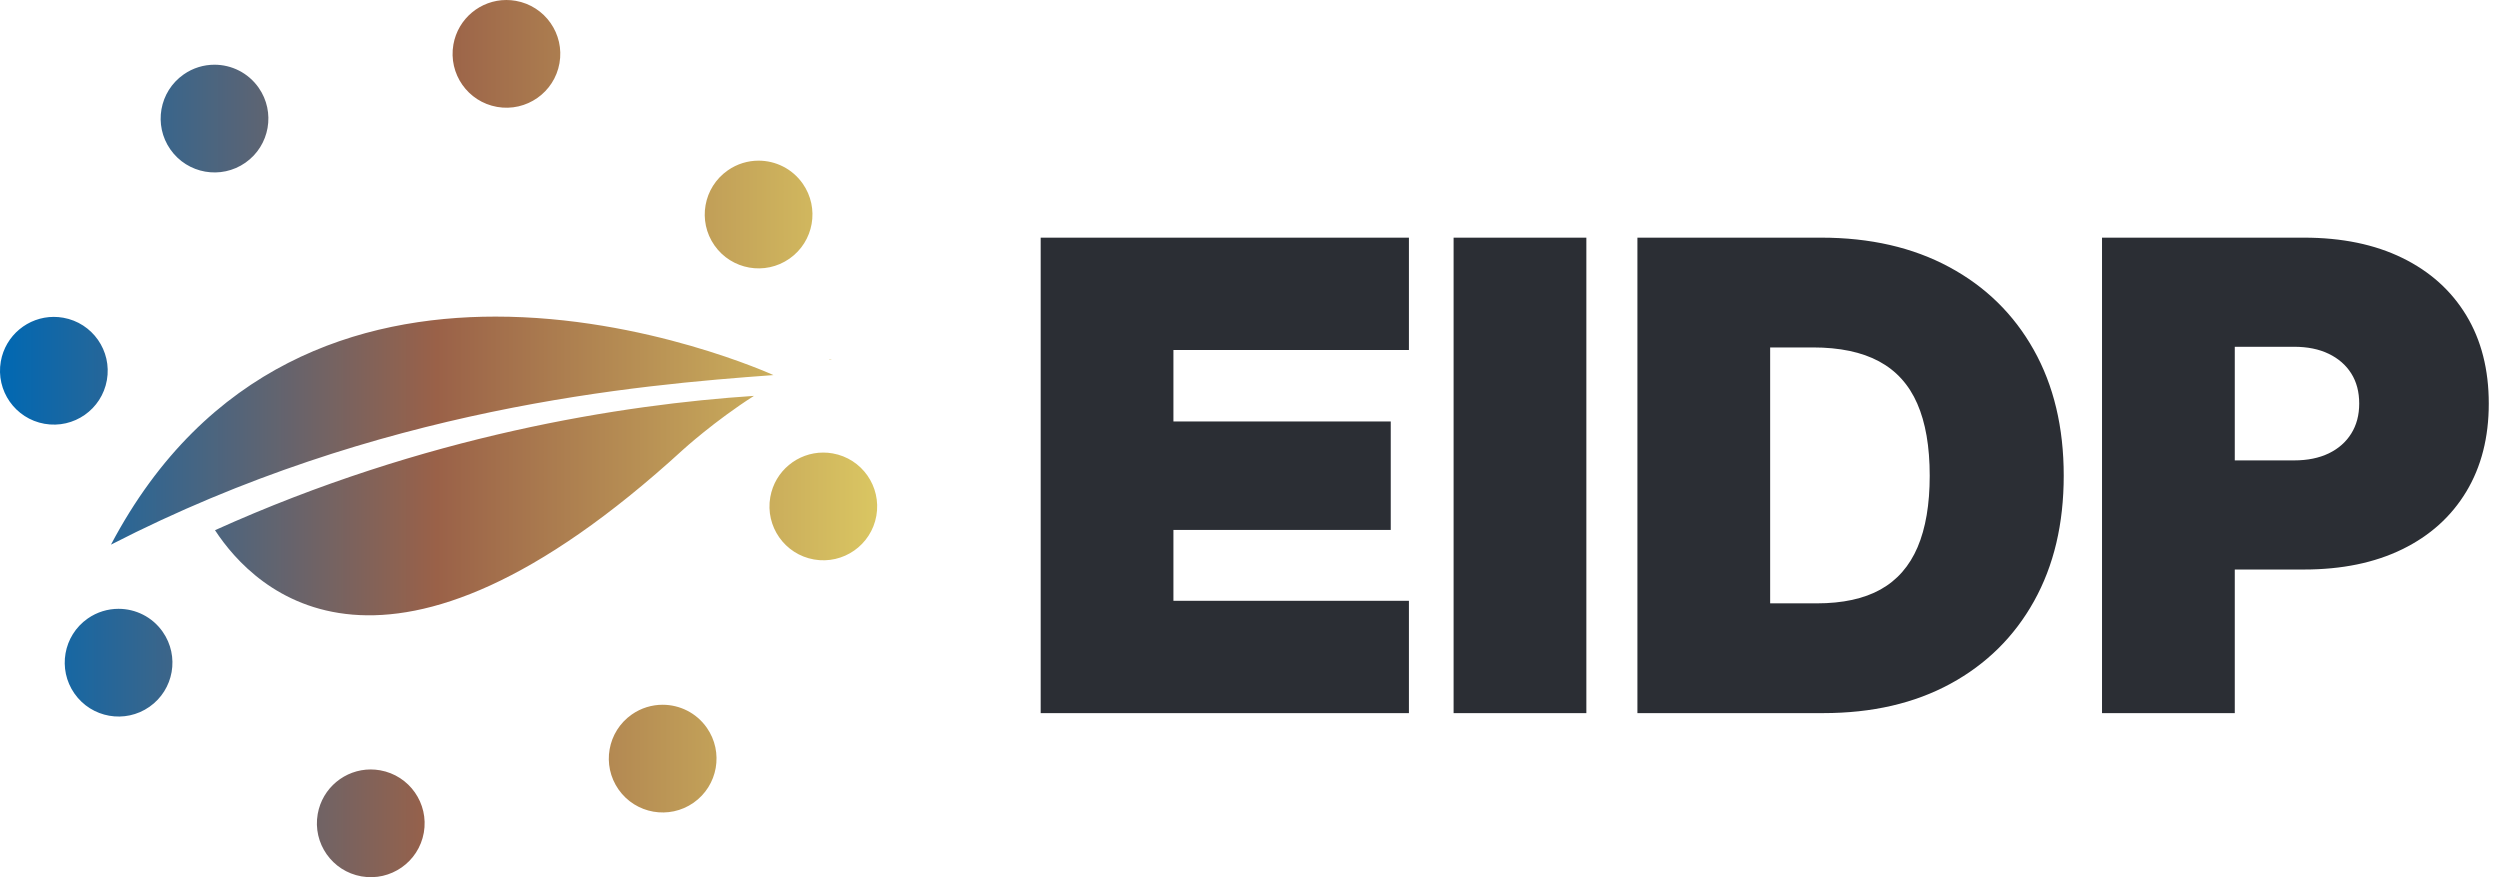 <svg xmlns="http://www.w3.org/2000/svg" width="114" height="40" viewBox="0 0 114 40" fill="none">
    <path fill-rule="evenodd" clip-rule="evenodd"
          d="M113.488 18.404C113.488 16.852 113.146 15.511 112.462 14.38C111.778 13.25 110.806 12.377 109.545 11.761C108.284 11.145 106.79 10.837 105.063 10.837H95.852V32.518H101.906V25.97H102.55H102.912H105.063C106.79 25.97 108.284 25.662 109.545 25.046C110.806 24.43 111.778 23.555 112.462 22.42C113.146 21.285 113.488 19.946 113.488 18.404ZM107.58 18.404C107.58 18.927 107.459 19.384 107.217 19.771C106.974 20.16 106.632 20.46 106.191 20.674C105.749 20.887 105.223 20.994 104.612 20.994H102.912H102.55H101.906V15.813H104.612C105.223 15.813 105.749 15.92 106.191 16.134C106.632 16.347 106.974 16.645 107.217 17.029C107.459 17.412 107.58 17.87 107.58 18.404ZM92.753 27.411C93.655 25.791 94.106 23.885 94.106 21.692C94.106 19.49 93.65 17.577 92.738 15.952C91.826 14.327 90.541 13.068 88.882 12.176C87.224 11.283 85.278 10.837 83.047 10.837H80.719H77.11H74.666V32.518H77.198H80.719H83.135C85.366 32.518 87.301 32.072 88.94 31.179C90.58 30.287 91.851 29.031 92.753 27.411ZM87.995 21.692C87.995 23.002 87.81 24.088 87.442 24.952C87.073 25.815 86.51 26.458 85.754 26.88C84.997 27.302 84.027 27.513 82.844 27.513H80.719V15.843H82.669C83.891 15.843 84.895 16.054 85.681 16.476C86.467 16.898 87.049 17.54 87.427 18.404C87.805 19.267 87.995 20.363 87.995 21.692ZM66.284 32.518H72.338V10.837H66.284V32.518ZM47.455 32.518H64.247V27.396H53.508V24.166H63.418V19.218H53.508V15.959H64.247V10.837H47.455V32.518Z"
          fill="#2b2e34"></path>
    <path d="M16.904 35.087C17.045 35.087 17.189 35.1 17.333 35.125C18.669 35.361 19.561 36.634 19.326 37.97C19.09 39.305 17.816 40.198 16.48 39.962C15.144 39.726 14.252 38.453 14.488 37.117C14.698 35.926 15.734 35.087 16.904 35.087ZM30.216 32.137C30.99 32.137 31.752 32.502 32.23 33.184C33.008 34.295 32.737 35.827 31.626 36.605C30.515 37.382 28.984 37.112 28.206 36.001C27.428 34.89 27.698 33.359 28.809 32.581C29.238 32.281 29.73 32.137 30.216 32.137ZM5.405 27.762C6.179 27.762 6.942 28.127 7.419 28.81C8.197 29.921 7.927 31.452 6.816 32.23C5.705 33.008 4.174 32.738 3.396 31.627C2.618 30.516 2.887 28.984 3.998 28.206C4.427 27.906 4.918 27.762 5.405 27.762ZM34.38 18.052C32.571 19.209 31.163 20.491 31.151 20.502C17.604 32.902 11.614 26.944 9.804 24.177C19.387 19.847 28.382 18.45 34.38 18.052ZM37.54 20.637C37.682 20.637 37.826 20.649 37.97 20.675C39.306 20.91 40.197 22.184 39.962 23.52C39.727 24.855 38.453 25.747 37.117 25.512C35.781 25.276 34.89 24.003 35.125 22.667C35.336 21.475 36.371 20.637 37.54 20.637ZM22.594 14.437C29.448 14.436 35.269 17.104 35.269 17.104C29.039 17.558 17.263 18.562 5.06 24.836C9.405 16.603 16.419 14.437 22.594 14.437ZM2.453 14.45C2.595 14.45 2.739 14.463 2.883 14.488C4.219 14.724 5.11 15.998 4.874 17.333C4.639 18.669 3.366 19.561 2.03 19.325C0.694 19.09 -0.198 17.816 0.037 16.48C0.247 15.289 1.284 14.45 2.453 14.45ZM37.939 16.385C37.907 16.392 37.874 16.405 37.842 16.413C37.829 16.408 37.815 16.402 37.801 16.398C37.89 16.389 37.939 16.385 37.939 16.385ZM34.59 7.326C35.364 7.326 36.126 7.691 36.604 8.373C37.382 9.484 37.112 11.016 36.001 11.794C34.891 12.572 33.358 12.302 32.58 11.191C31.802 10.08 32.073 8.548 33.184 7.771C33.613 7.47 34.104 7.326 34.59 7.326ZM9.78 2.951C10.554 2.951 11.316 3.317 11.794 3.999C12.572 5.11 12.302 6.641 11.191 7.419C10.08 8.197 8.548 7.927 7.77 6.816C6.992 5.705 7.262 4.174 8.373 3.396C8.802 3.095 9.293 2.951 9.78 2.951ZM23.09 0C23.232 0 23.375 0.013 23.52 0.038C24.855 0.274 25.748 1.547 25.512 2.883C25.277 4.218 24.003 5.11 22.667 4.875C21.331 4.639 20.44 3.366 20.675 2.03C20.885 0.839 21.921 -0 23.09 0Z"
          fill="url(#paint0_linear_1403_4008)"></path>
    <defs>
        <linearGradient id="paint0_linear_1403_4008" x1="0" y1="40" x2="39.999" y2="40"
                        gradientUnits="userSpaceOnUse">
            <stop stop-color="#0068B3"></stop>
            <stop offset="0.498" stop-color="#9A6148"></stop>
            <stop offset="1" stop-color="#DAC662"></stop>
        </linearGradient>
    </defs>
</svg>
